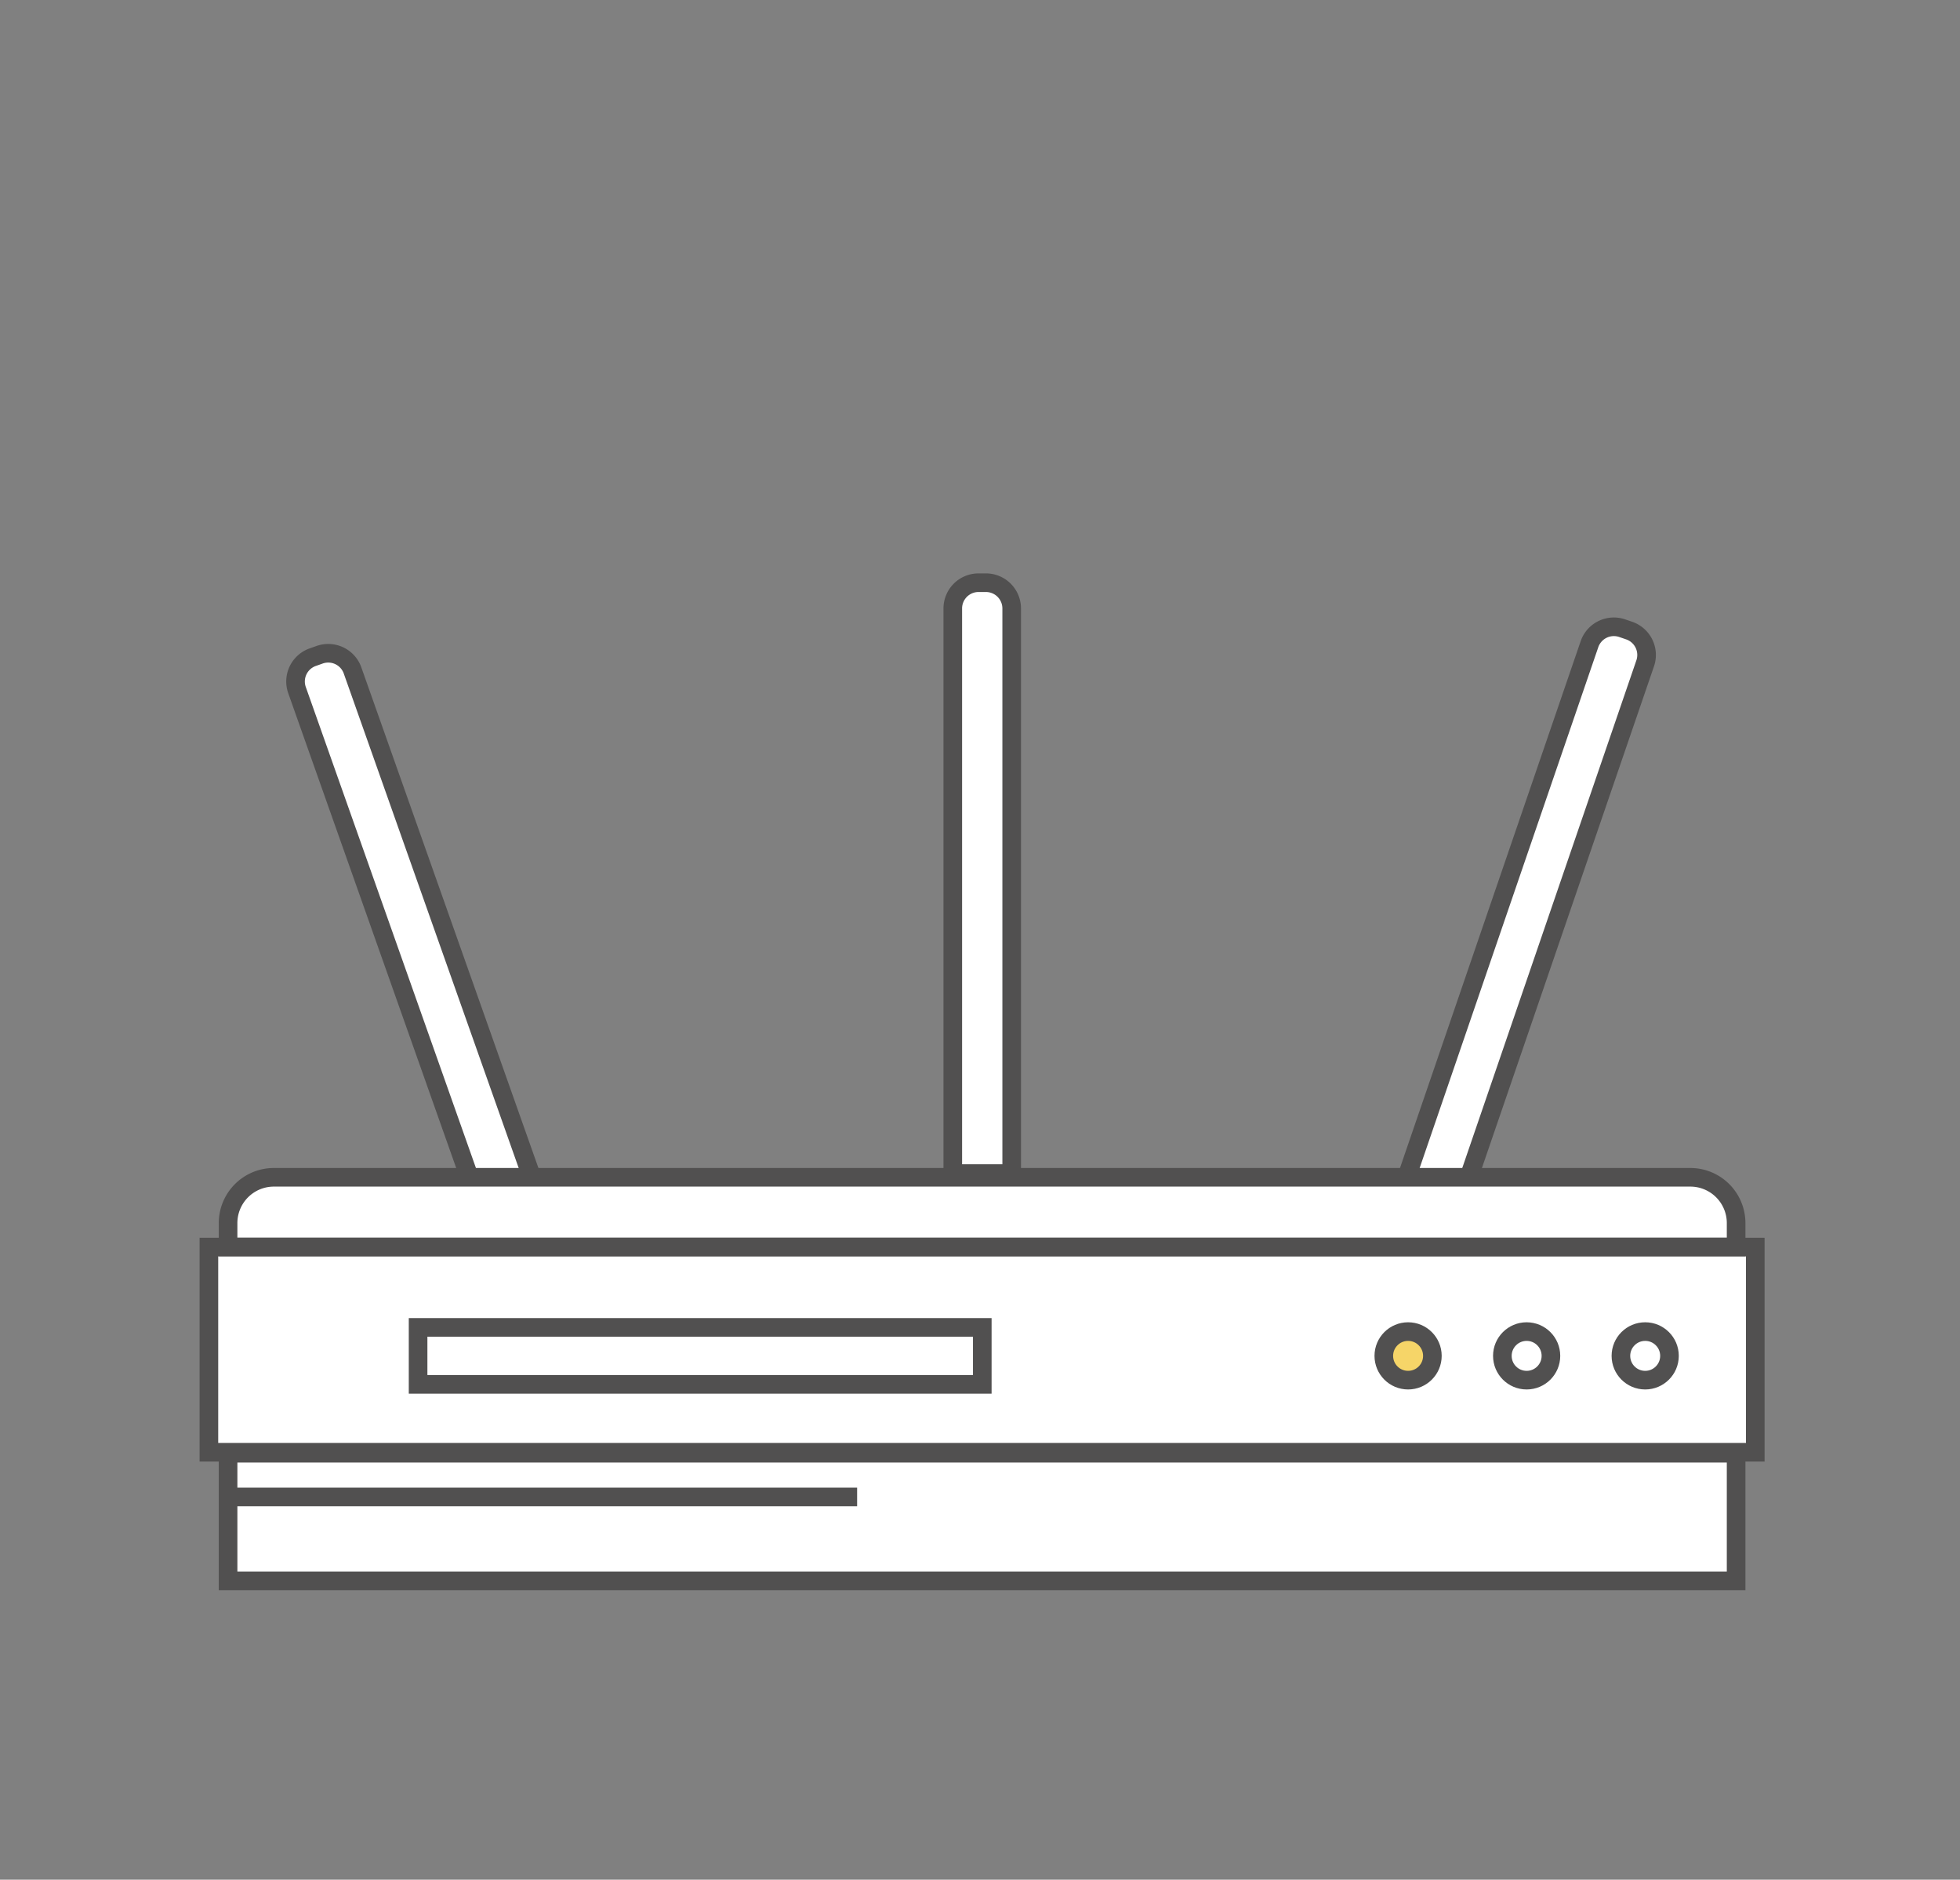 <svg id="圖層_1" data-name="圖層 1" xmlns="http://www.w3.org/2000/svg" viewBox="0 0 210.63 202"><rect x="0" y="0" width="210.63" height="202" fill="#808080" stroke="none"/><defs><style>.cls-1{fill:#fff;}.cls-1,.cls-2,.cls-3{stroke:#515050;stroke-miterlimit:10;stroke-width:2px;}.cls-2{fill:none;}.cls-3{fill:#f6d568;}</style></defs><title>icon</title><rect class="cls-1" x="22.45" y="134.02" width="166.18" height="22.05"/><path class="cls-1" d="M105.16,62.62h.79a2.77,2.77,0,0,1,2.77,2.77v60.73a0,0,0,0,1,0,0h-6.33a0,0,0,0,1,0,0V65.39A2.77,2.77,0,0,1,105.16,62.62Z"/><path class="cls-1" d="M44.15,68.68h.79a2.77,2.77,0,0,1,2.77,2.77v60.61a0,0,0,0,1,0,0H41.38a0,0,0,0,1,0,0V71.45A2.77,2.77,0,0,1,44.15,68.68Z" transform="translate(-30.92 20.6) rotate(-19.48)"/><path class="cls-1" d="M163.22,65.79H164a2.77,2.77,0,0,1,2.77,2.77v65.65a0,0,0,0,1,0,0h-6.33a0,0,0,0,1,0,0V68.56a2.77,2.77,0,0,1,2.77-2.77Z" transform="translate(41.29 -47.67) rotate(18.93)"/><path class="cls-1" d="M29.43,126.52H181.65a4.92,4.92,0,0,1,4.92,4.92V134a0,0,0,0,1,0,0H24.51a0,0,0,0,1,0,0v-2.58A4.92,4.92,0,0,1,29.43,126.52Z"/><rect class="cls-1" x="24.51" y="156.17" width="162.06" height="13.72"/><rect class="cls-2" x="44.93" y="142.65" width="60.63" height="6.12"/><circle class="cls-3" cx="151.32" cy="145.71" r="2.61"/><circle class="cls-2" cx="164.06" cy="145.71" r="2.61"/><circle class="cls-2" cx="176.8" cy="145.71" r="2.61"/><line class="cls-2" x1="24.51" y1="160.87" x2="92.11" y2="160.87"/></svg>